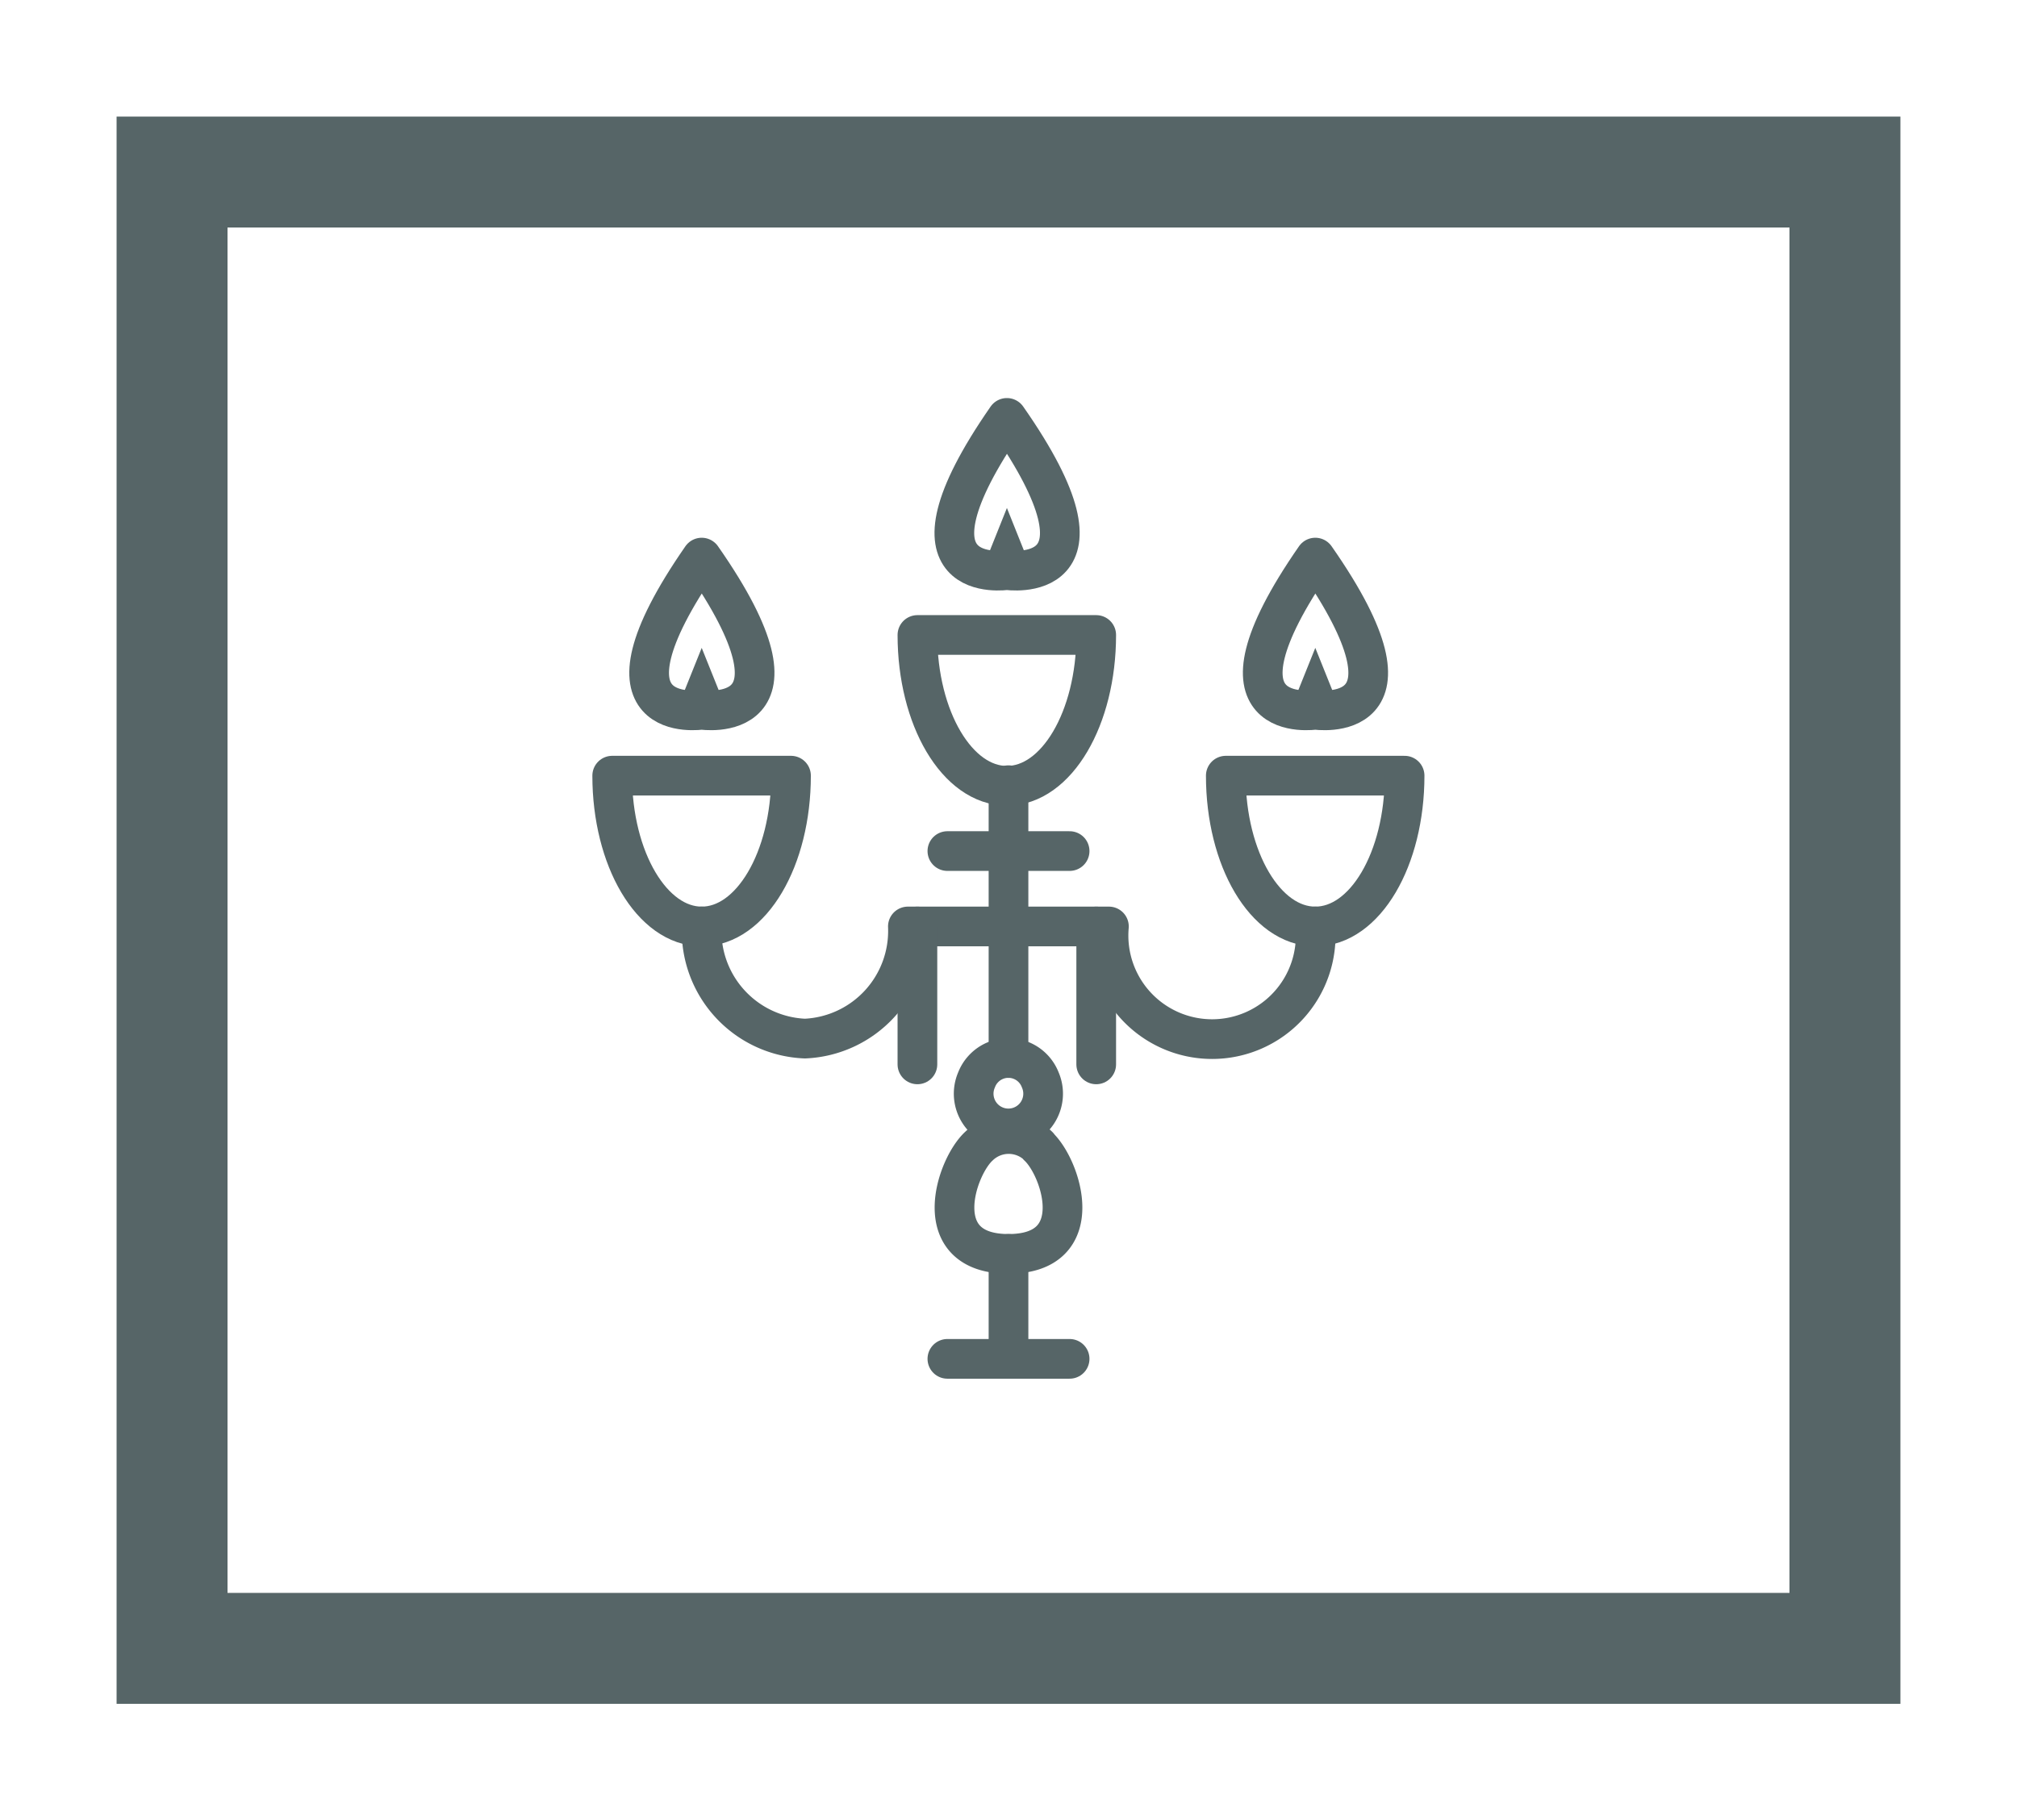 <svg id="Capa_1" data-name="Capa 1" xmlns="http://www.w3.org/2000/svg" viewBox="0 0 101.64 91.74"><defs><style>.cls-1,.cls-2{fill:none;stroke:#566567;}.cls-1{stroke-miterlimit:10;stroke-width:5.59px;}.cls-2{stroke-linecap:round;stroke-linejoin:round;stroke-width:2px;}.cls-3{fill:#566567;}</style></defs><title>iconosweb_Hover</title><rect class="cls-1" x="8.67" y="8.67" width="84.3" height="74.4"/><line class="cls-2" x1="50.82" y1="68.48" x2="50.82" y2="63.19"/><line class="cls-2" x1="50.82" y1="53.32" x2="50.82" y2="39.57"/><path class="cls-2" d="M52.31,57.76c1.18,1.08,2.6,5.43-1.49,5.43s-2.67-4.35-1.49-5.43a2.15,2.15,0,0,1,3,0Z"/><path class="cls-2" d="M52.42,54.42a1.75,1.75,0,1,1-3.21,0,1.72,1.72,0,0,1,3.21,0Z"/><path class="cls-2" d="M55.24,32c0,4.2-2,7.6-4.5,7.6s-4.51-3.4-4.51-7.6Z"/><path class="cls-2" d="M39.86,39.09c0,4.2-2,7.6-4.5,7.6s-4.51-3.4-4.51-7.6Z"/><path class="cls-2" d="M61.77,39.09c0,4.2,2,7.6,4.51,7.6s4.5-3.4,4.5-7.6Z"/><path class="cls-2" d="M66.28,46.69a5.22,5.22,0,1,1-10.4,0H45.75a5.43,5.43,0,0,1-5.19,5.65,5.43,5.43,0,0,1-5.2-5.65"/><line class="cls-2" x1="47.74" y1="42.89" x2="53.9" y2="42.89"/><line class="cls-2" x1="47.74" y1="68.48" x2="53.9" y2="68.48"/><path class="cls-2" d="M35.36,35.77s6,.92,0-7.67C29.4,36.69,35.36,35.77,35.36,35.77Z"/><path class="cls-3" d="M34.36,35.14l1-2.49,1,2.49a1.08,1.08,0,0,1-2,.8A1.06,1.06,0,0,1,34.36,35.14Z"/><path class="cls-2" d="M66.28,35.77s6,.92,0-7.67C60.32,36.69,66.28,35.77,66.28,35.77Z"/><path class="cls-3" d="M65.28,35.14l1-2.49,1,2.49a1.08,1.08,0,0,1-2,.8A1.06,1.06,0,0,1,65.28,35.14Z"/><path class="cls-2" d="M50.74,28.73s6,.91,0-7.67C44.78,29.64,50.74,28.73,50.74,28.73Z"/><path class="cls-3" d="M49.74,28.1l1-2.5,1,2.5a1.08,1.08,0,1,1-2,.8A1.05,1.05,0,0,1,49.74,28.1Z"/><line class="cls-2" x1="55.24" y1="46.69" x2="55.24" y2="53.64"/><line class="cls-2" x1="46.23" y1="46.69" x2="46.23" y2="53.64"/></svg>